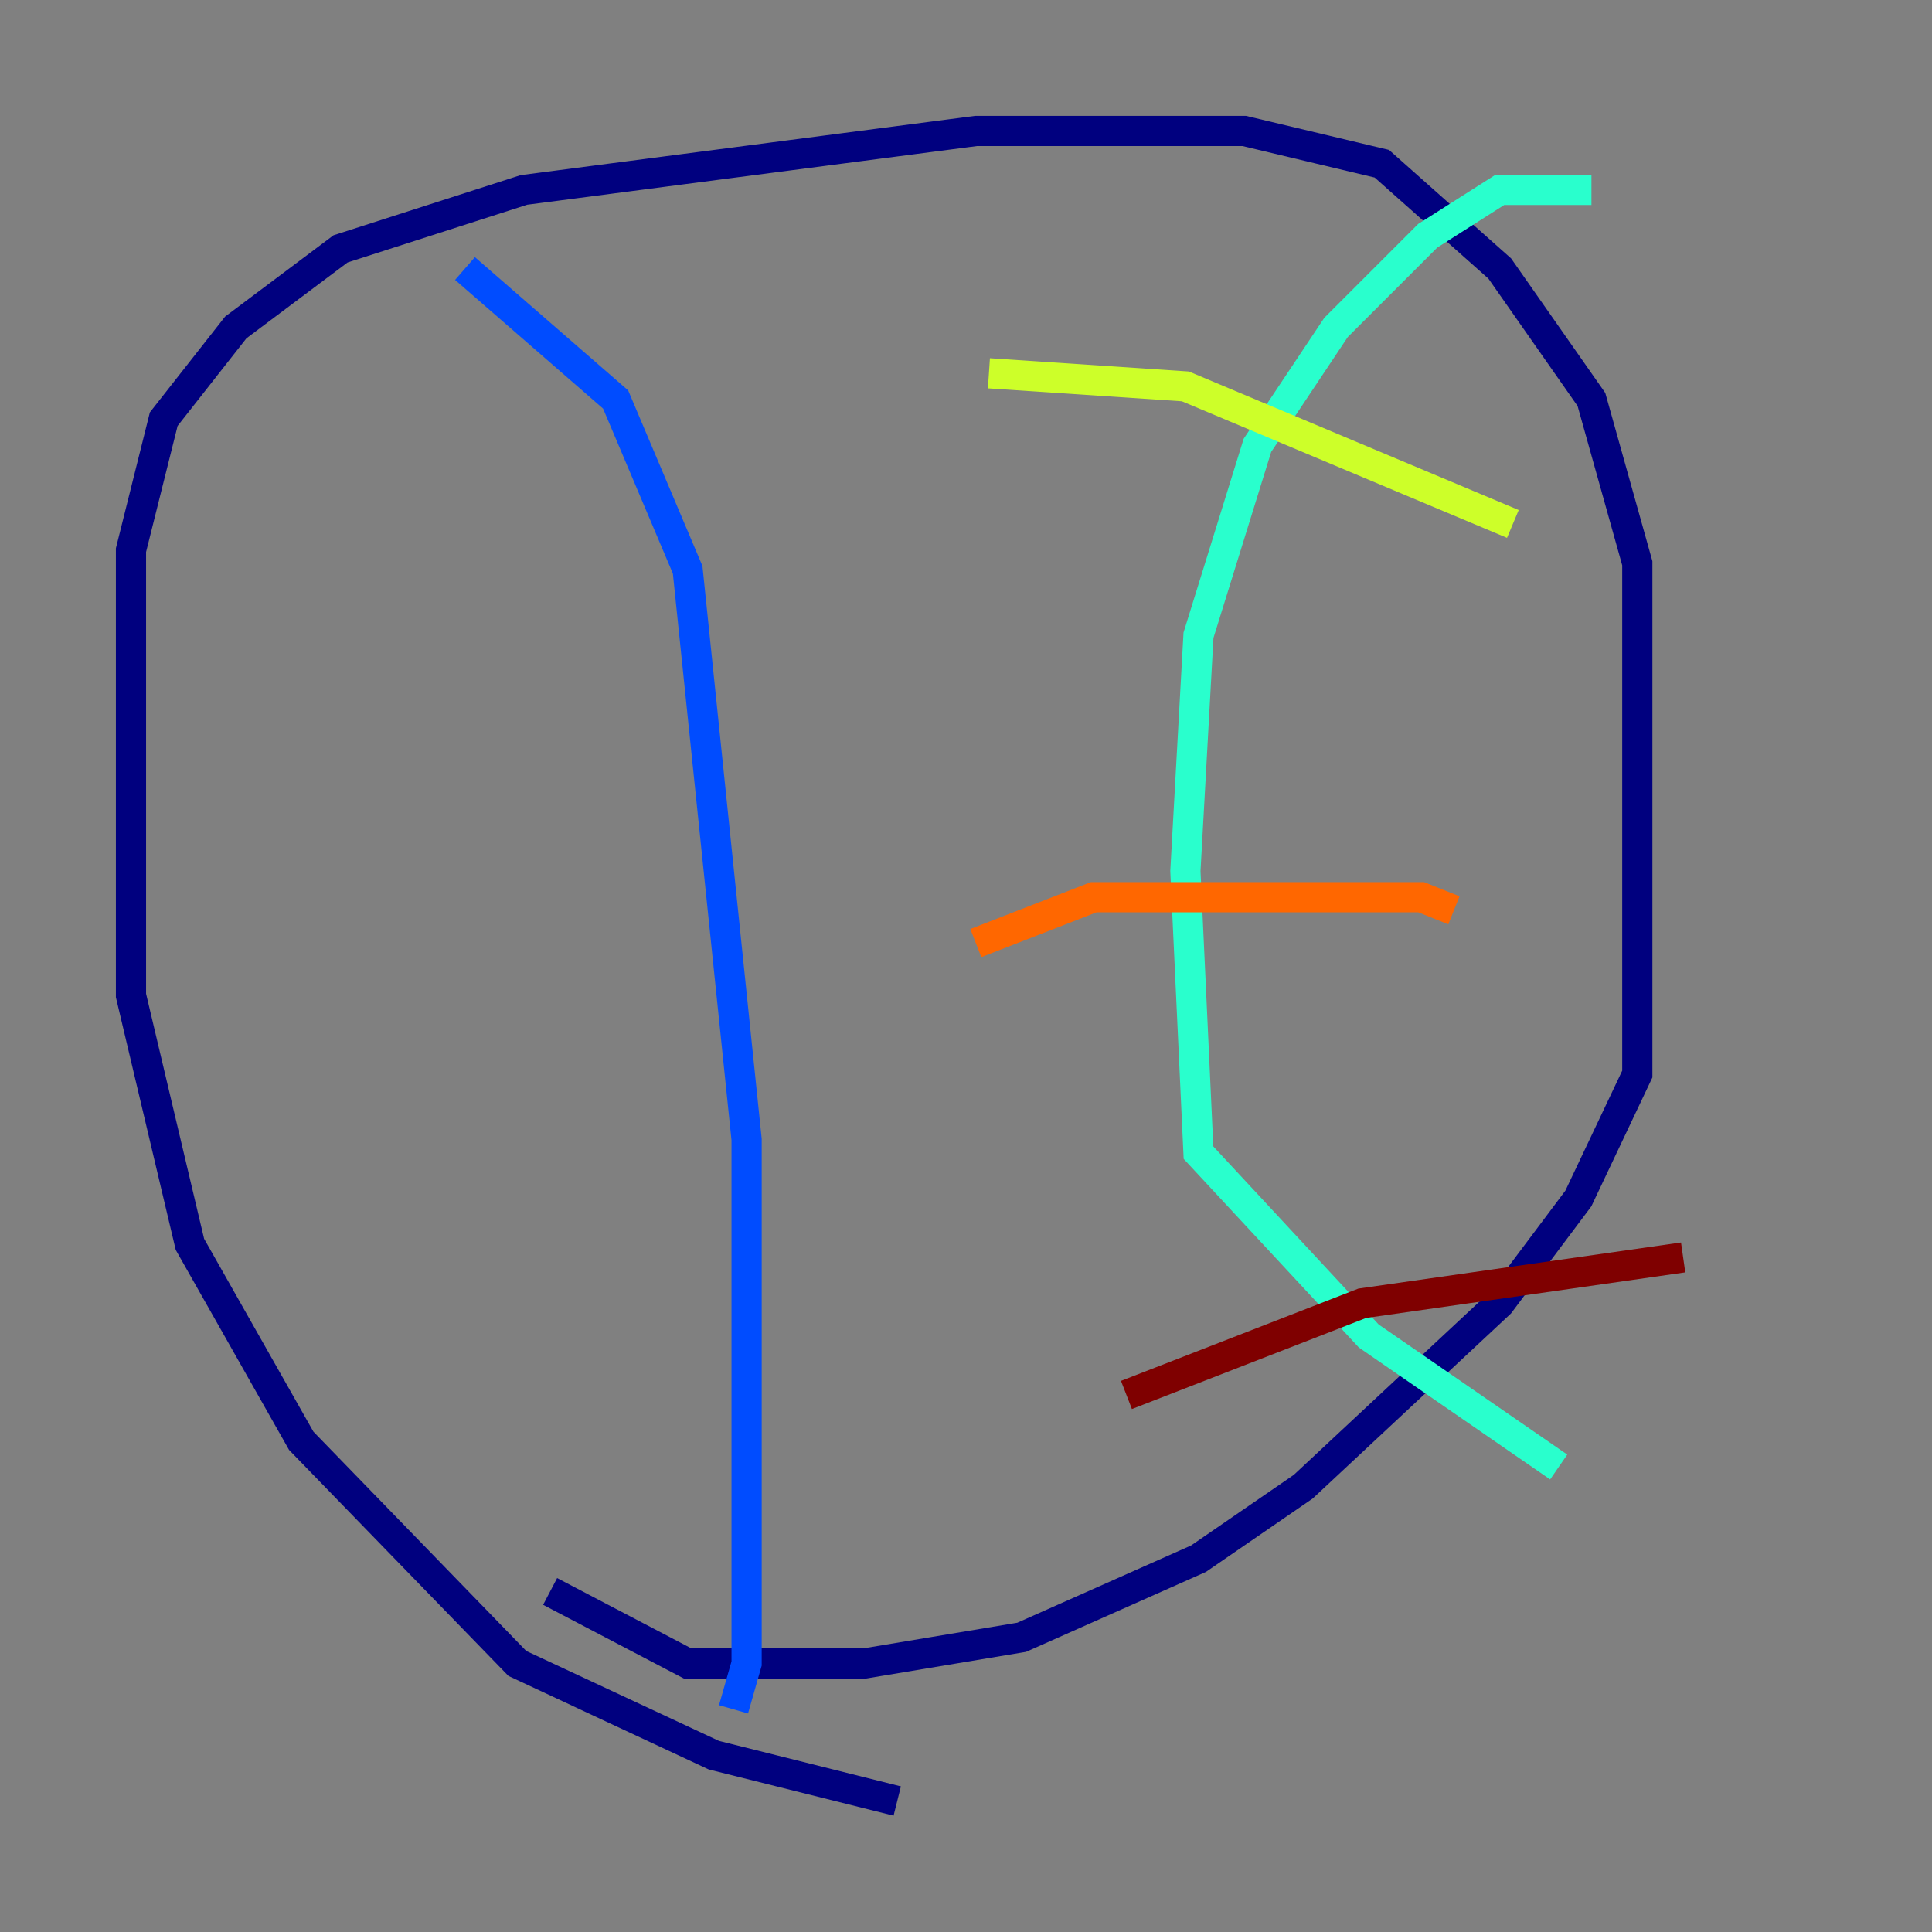 <?xml version="1.0" encoding="utf-8" ?>
<svg baseProfile="tiny" height="128" version="1.2" viewBox="0,0,128,128" width="128" xmlns="http://www.w3.org/2000/svg" xmlns:ev="http://www.w3.org/2001/xml-events" xmlns:xlink="http://www.w3.org/1999/xlink"><rect x="0" y="0" width="128" height="128" fill="#808080" stroke="none"/><defs /><polyline fill="none" points="59.444,119.322 47.295,116.285 34.278,110.21 19.959,95.458 12.583,82.441 8.678,65.953 8.678,36.447 10.848,27.77 15.62,21.695 22.563,16.488 34.712,12.583 64.651,8.678 82.441,8.678 91.552,10.848 99.363,17.79 105.437,26.468 108.475,37.315 108.475,71.159 104.57,79.403 99.363,86.346 86.346,98.495 79.403,103.268 67.688,108.475 57.275,110.21 45.559,110.21 36.447,105.437" stroke="#00007f" stroke-width="2" /><polyline fill="none" points="30.807,17.79 40.786,26.468 45.559,37.749 49.464,75.498 49.464,110.21 48.597,113.248" stroke="#004cff" stroke-width="2" /><polyline fill="none" points="105.437,12.583 99.363,12.583 94.59,15.62 88.515,21.695 83.308,29.505 79.403,42.088 78.536,57.709 79.403,76.366 90.685,88.515 103.268,97.193" stroke="#29ffcd" stroke-width="2" /><polyline fill="none" points="65.519,24.732 78.536,25.6 100.231,34.712" stroke="#cdff29" stroke-width="2" /><polyline fill="none" points="64.651,62.481 72.461,59.444 94.156,59.444 96.325,60.312" stroke="#ff6700" stroke-width="2" /><polyline fill="none" points="74.63,92.42 90.251,86.346 111.512,83.308" stroke="#7f0000" stroke-width="2" /></svg>
